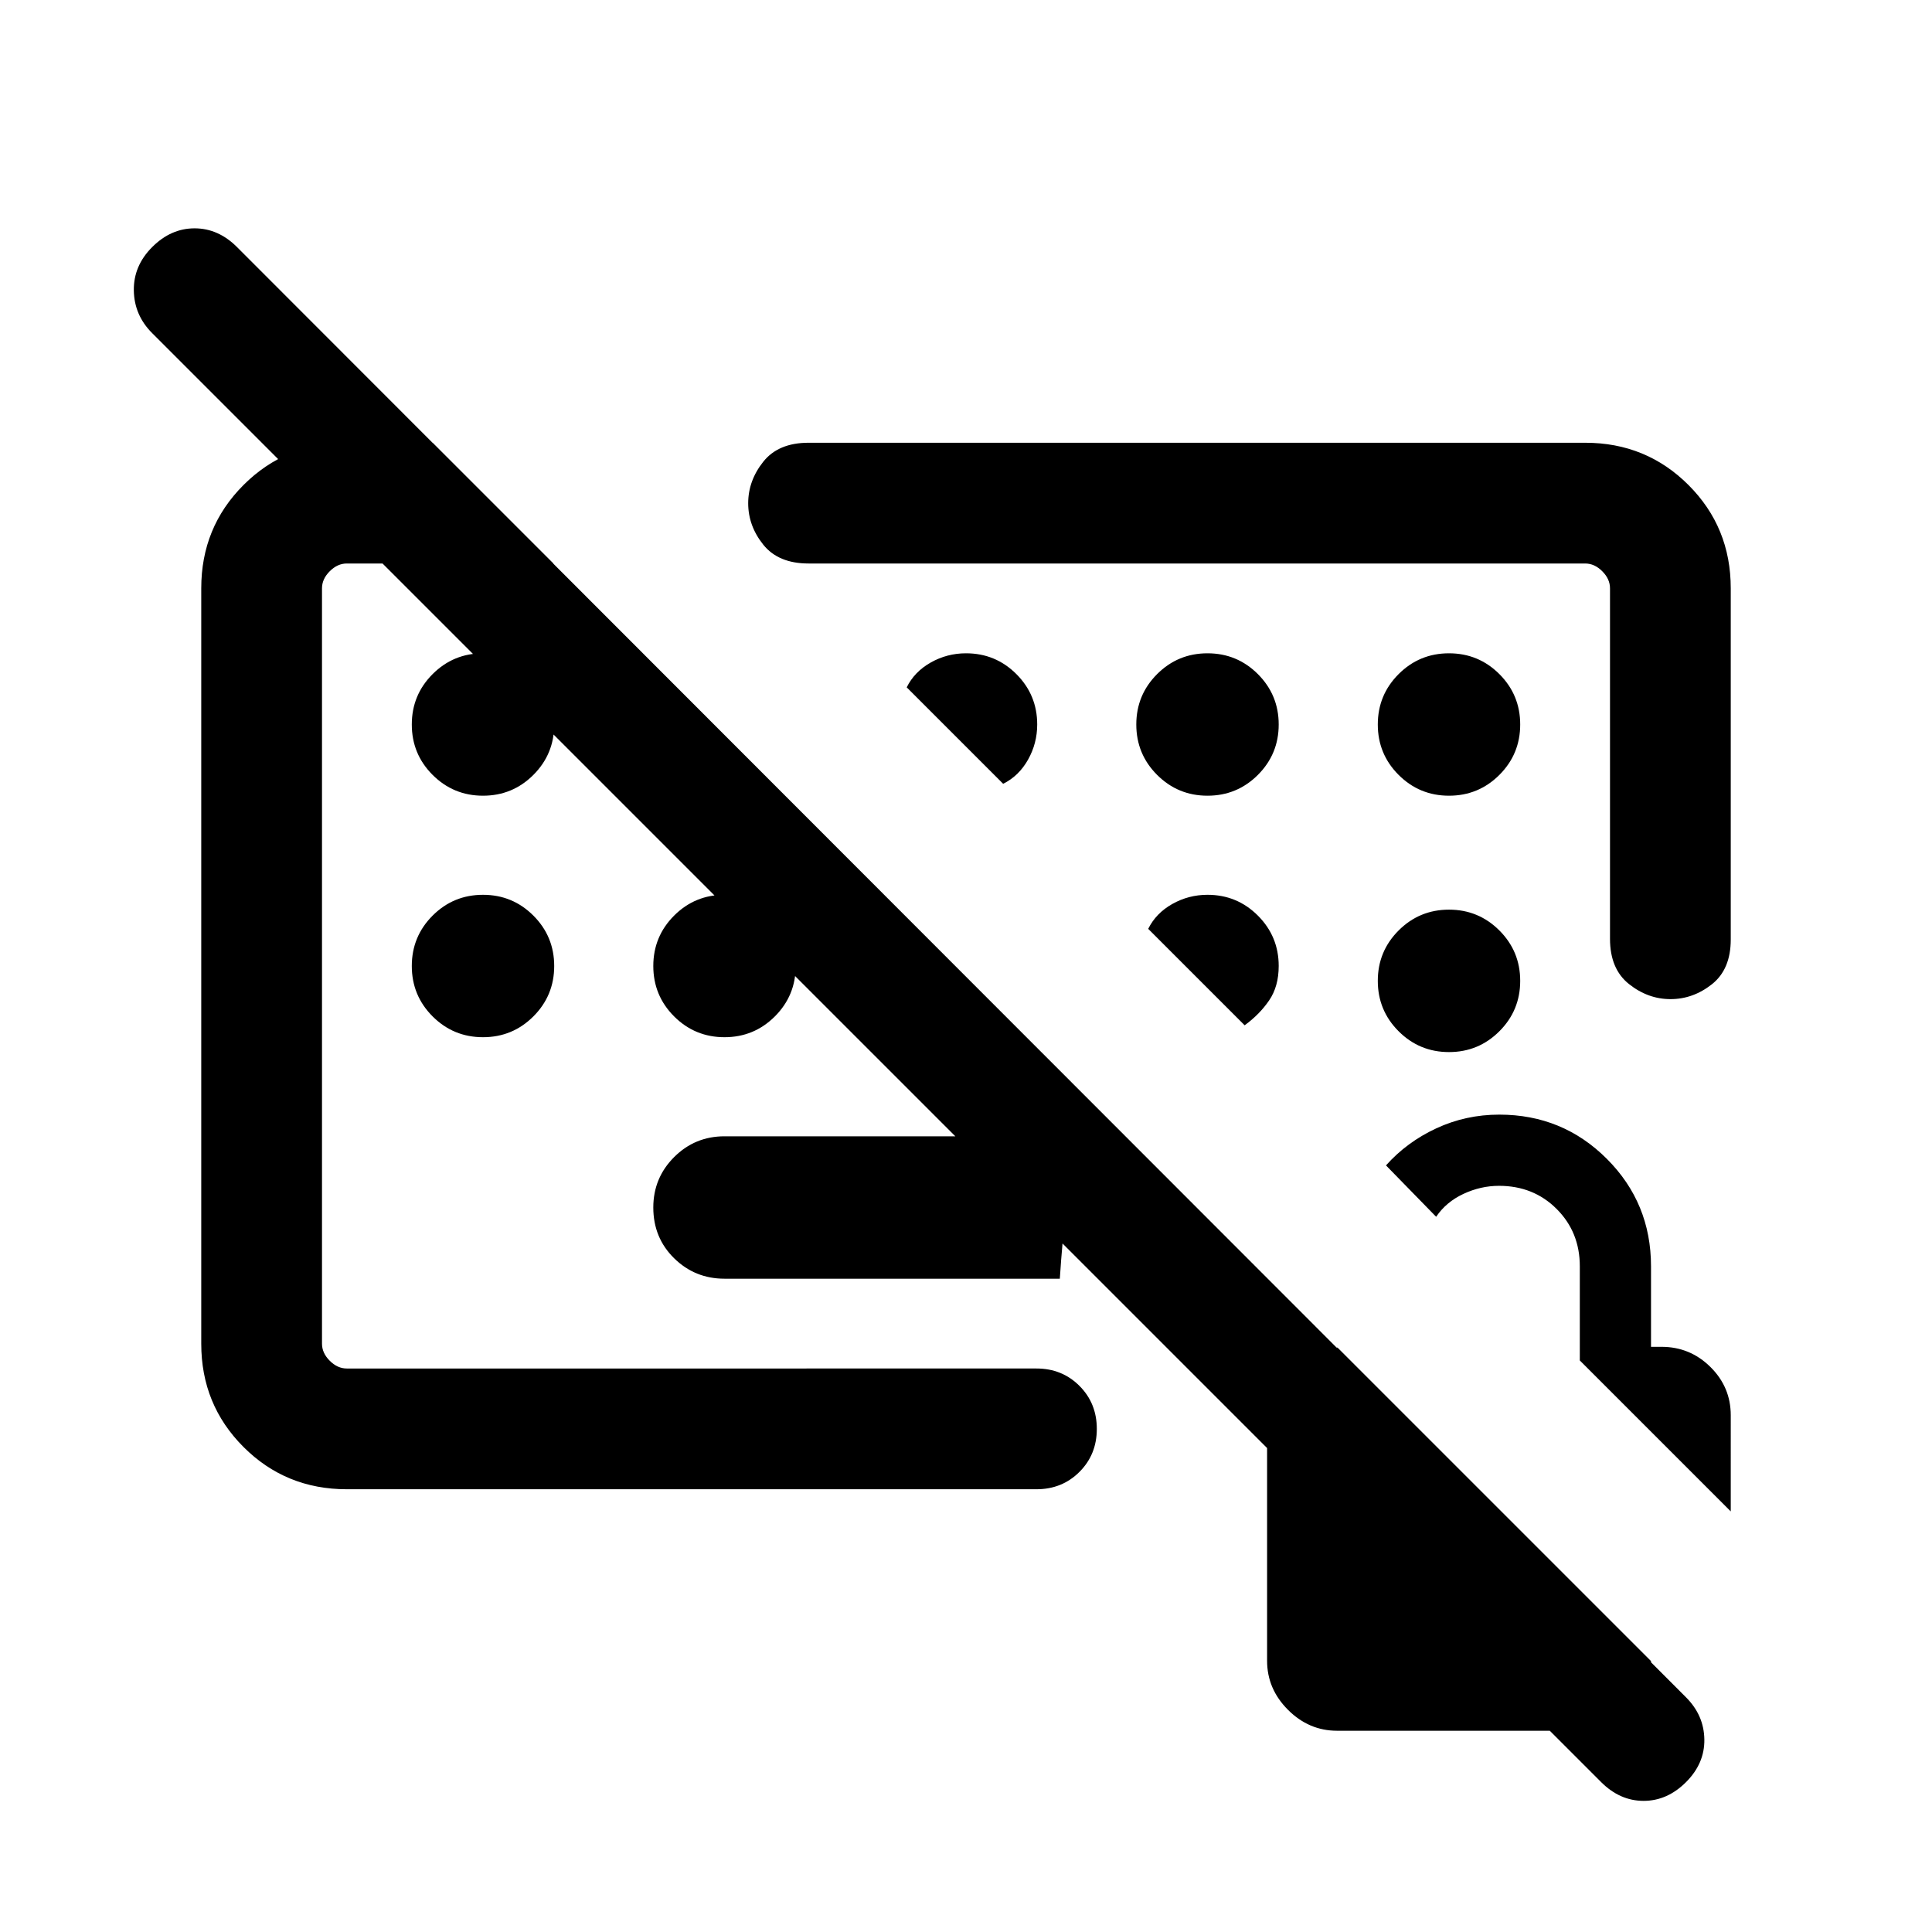 <svg xmlns="http://www.w3.org/2000/svg" height="24" viewBox="0 -960 960 960" width="24"><path d="M600-515.38q-9.38 0-17.5 4.57-8.12 4.58-11.96 12.35l47.92 47.92q7.39-5.38 12.15-12.34 4.77-6.97 4.77-17.12 0-14.69-10.34-25.04-10.35-10.34-25.04-10.34ZM355.77-480Zm170.85 155.38H360q-14.69 0-25.04-10.17-10.34-10.17-10.34-25.21 0-14.69 10.34-25.04 10.35-10.34 25.04-10.34h175.08q-3.08 16.92-5.2 34.8-2.11 17.89-3.26 35.96Zm269 250.16-720-720q-8.93-8.92-9.12-21.19-.19-12.27 9.12-21.58 9.3-9.31 21.07-9.31t21.08 9.31l720 720.61q8.92 8.93 9.11 20.89.2 11.96-9.11 21.27-9.31 9.3-21.08 9.3-11.77 0-21.07-9.3ZM787.69-740Q818-740 839-719q21 21 21 51.31v174.54q0 14.8-9.35 22.21-9.36 7.4-20.58 7.4-11.22 0-20.65-7.5-9.42-7.5-9.42-22.5v-174.15q0-4.62-3.85-8.46-3.84-3.85-8.46-3.85H401.77q-15 0-22.5-9.35-7.5-9.36-7.5-20.58 0-11.22 7.5-20.65 7.5-9.42 22.5-9.42h385.92ZM172.31-220Q142-220 121-241q-21-21-21-51.31v-375.38Q100-698 121-719q21-21 51.31-21H215l60 60H172.31q-4.62 0-8.46 3.85-3.85 3.84-3.85 8.46v375.38q0 4.62 3.85 8.46 3.84 3.85 8.46 3.85H515q12.75 0 21.37 8.63 8.63 8.63 8.63 21.38 0 12.76-8.63 21.37Q527.75-220 515-220H172.31Zm492.07 120q-14 0-24.38-10.39-10.39-10.38-10.39-24.38v-121.92q0-12.93 9.24-22.73 9.23-9.81 22.07-10.97h3.69l155.77 155.77V-100h-156ZM860-209l-75-75v-46.77q0-17-11.5-28.5t-28.65-11.5q-9.08 0-17.66 4t-13.58 11.38l-24.92-25.53q10.4-11.65 25.05-18.44 14.64-6.79 31.26-6.79 31.46 0 53.42 21.96t21.96 53.42v40h5.23q14.16 0 24.28 10 10.11 10 10.11 24V-209ZM240-564.62q-14.69 0-25.04-10.34-10.34-10.35-10.34-25.04t10.34-25.04q10.35-10.34 25.04-10.34t25.04 10.34q10.34 10.35 10.34 25.04t-10.34 25.04q-10.35 10.34-25.04 10.34Zm0 120q-14.69 0-25.04-10.34-10.34-10.35-10.34-25.04t10.34-25.04q10.35-10.34 25.04-10.34t25.04 10.34q10.34 10.35 10.34 25.04t-10.34 25.04q-10.35 10.34-25.04 10.34Zm120 0q-14.69 0-25.04-10.34-10.34-10.35-10.34-25.04t10.34-25.04q10.35-10.34 25.04-10.34t25.04 10.34q10.34 10.35 10.34 25.04t-10.34 25.04q-10.35 10.34-25.04 10.34Zm240-120q14.69 0 25.04-10.34 10.34-10.35 10.34-25.04t-10.34-25.04q-10.35-10.34-25.04-10.34t-25.04 10.34q-10.34 10.35-10.34 25.04t10.34 25.04q10.35 10.34 25.04 10.34Zm120 0q14.69 0 25.04-10.34 10.34-10.35 10.34-25.04t-10.34-25.04q-10.35-10.34-25.04-10.34t-25.04 10.34q-10.34 10.35-10.34 25.04t10.34 25.04q10.35 10.34 25.04 10.34Zm0 56.62q-14.69 0-25.04 10.35-10.34 10.34-10.34 25.03 0 14.7 10.34 25.04 10.35 10.35 25.04 10.35t25.04-10.35q10.34-10.34 10.34-25.04 0-14.69-10.34-25.03Q734.69-508 720-508ZM480-635.38q-9.38 0-17.5 4.57-8.12 4.58-11.96 12.35l47.92 47.92q7.77-3.84 12.35-11.96 4.57-8.12 4.57-17.5 0-14.69-10.34-25.04-10.35-10.34-25.04-10.34Zm27.92 73.3Z"/></svg>